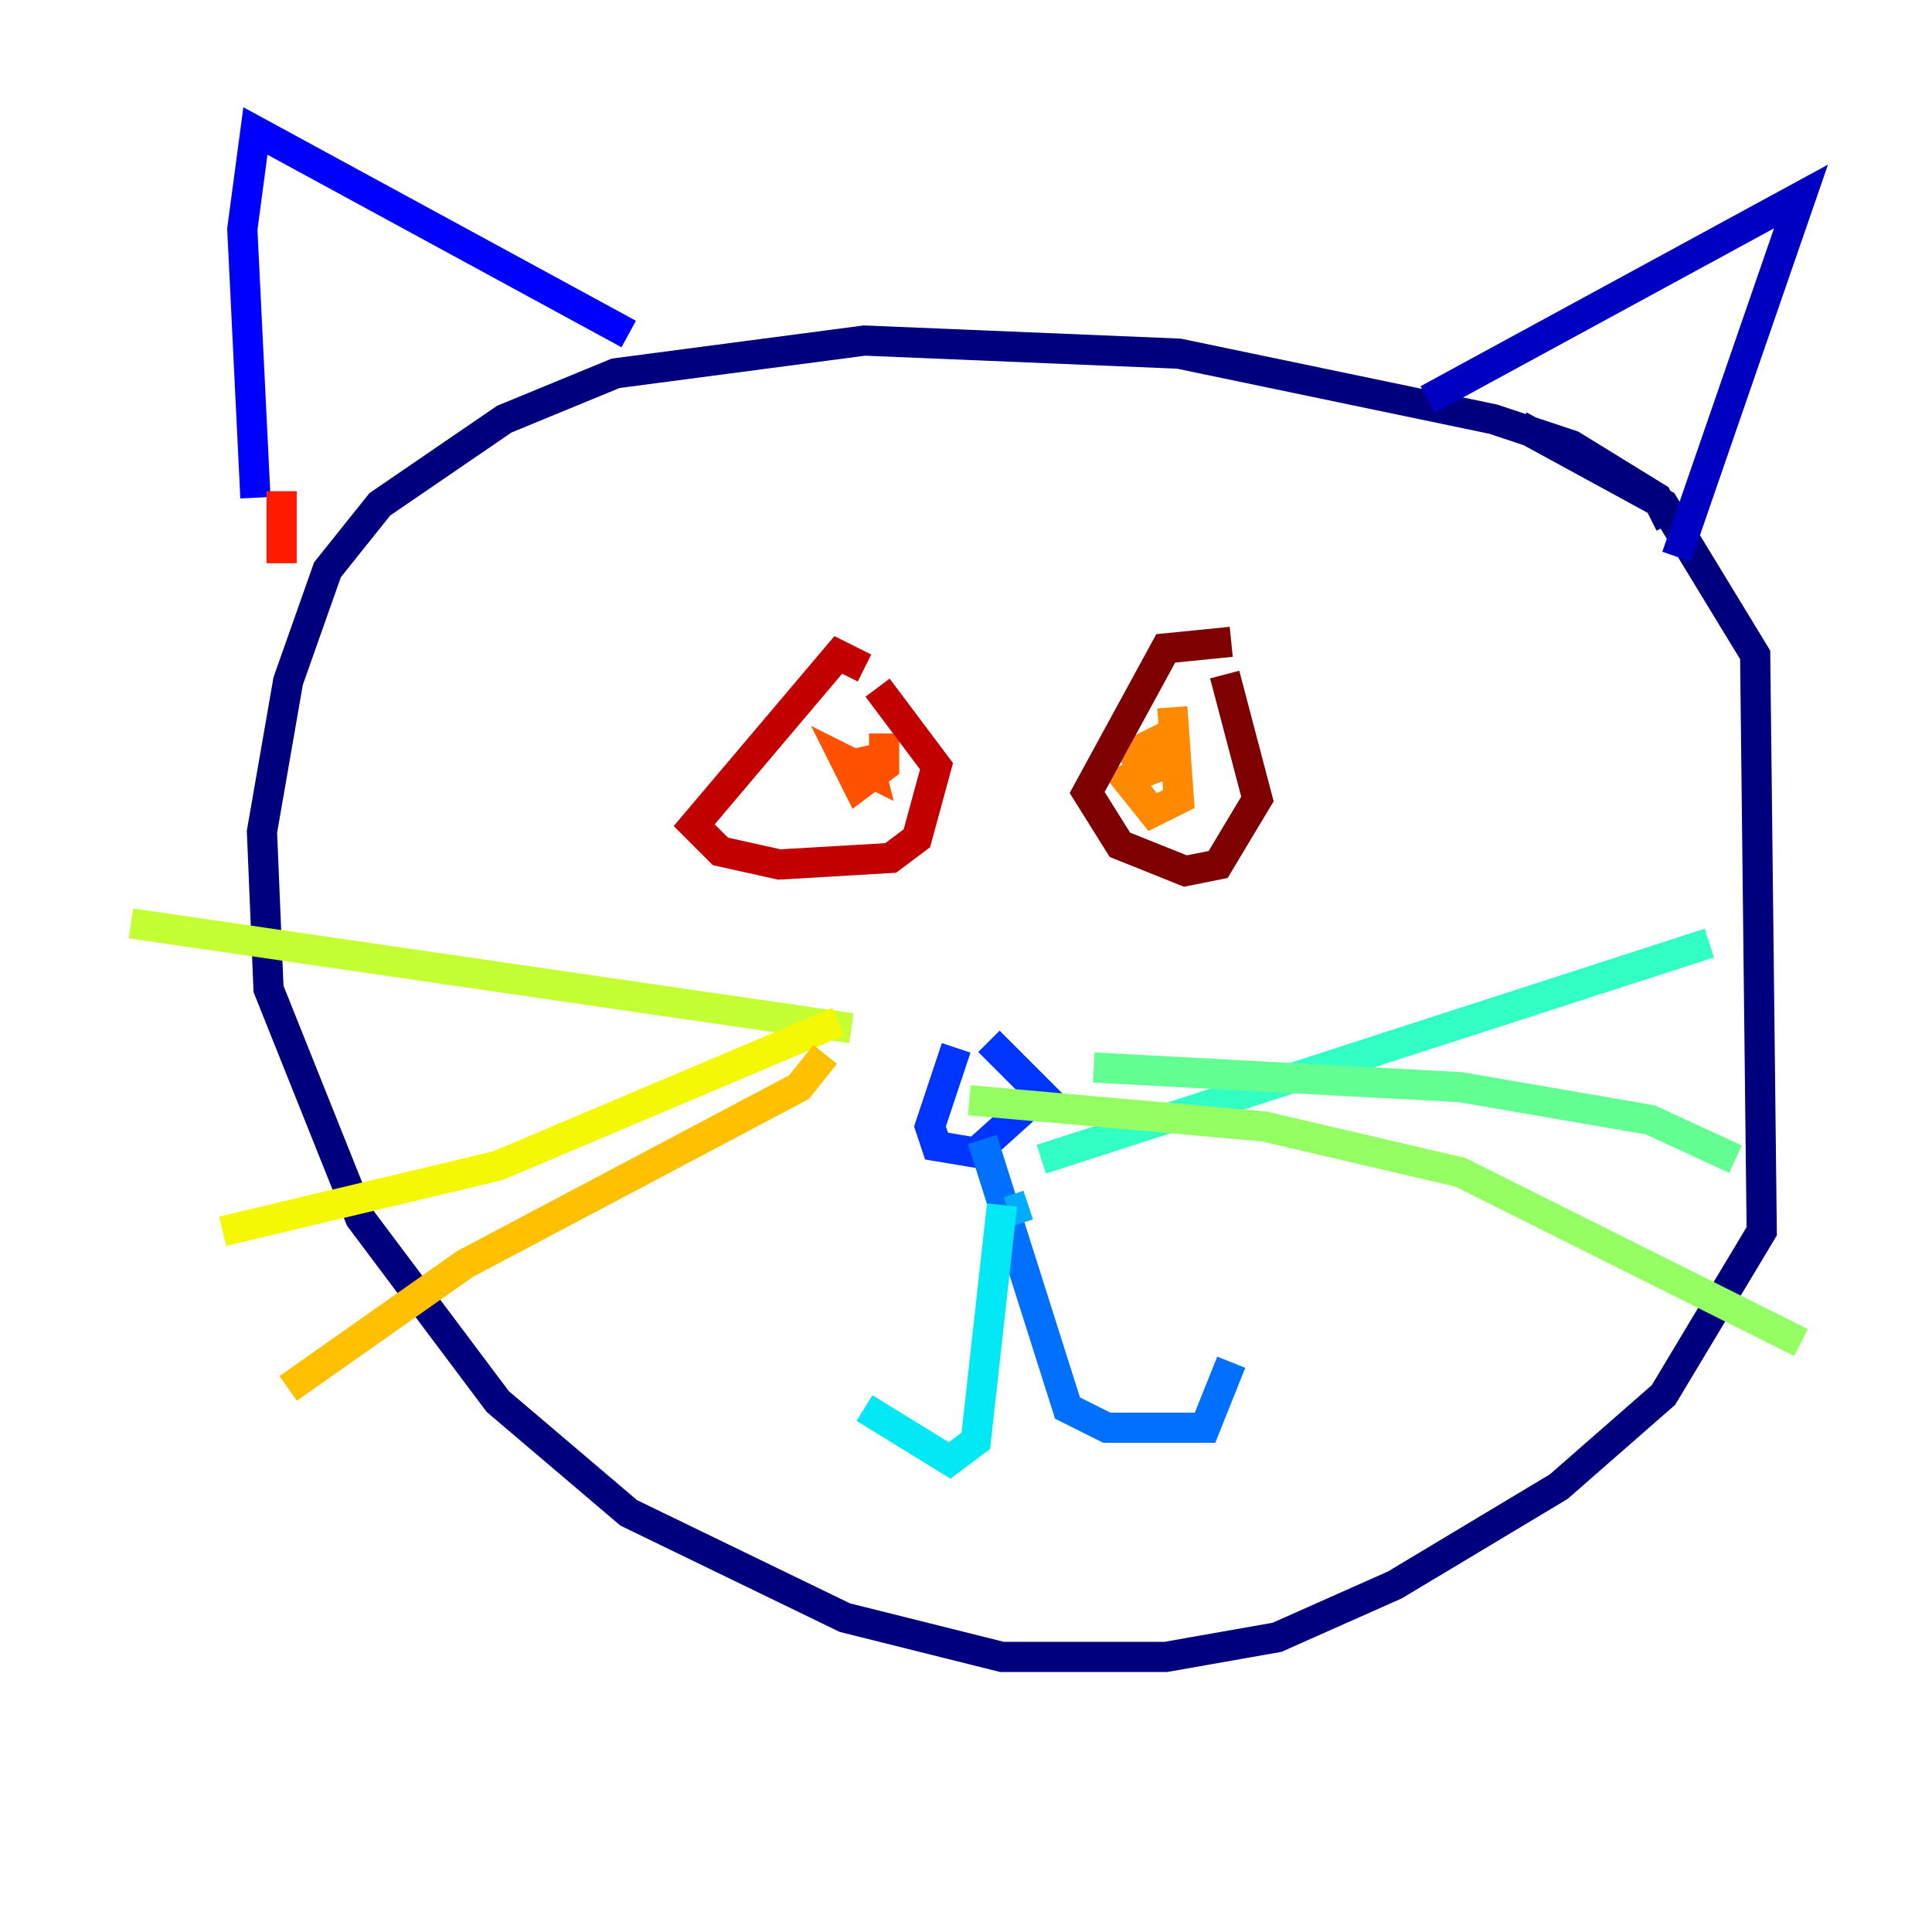 <?xml version="1.0" encoding="utf-8" ?>
<svg baseProfile="tiny" height="128" version="1.2" viewBox="0,0,128,128" width="128" xmlns="http://www.w3.org/2000/svg" xmlns:ev="http://www.w3.org/2001/xml-events" xmlns:xlink="http://www.w3.org/1999/xlink"><defs /><polyline fill="none" points="110.644,34.712 109.776,32.976 104.136,29.505 98.929,27.77 78.102,23.43 57.275,22.563 40.786,24.732 33.41,27.77 25.166,33.41 21.695,37.749 19.091,45.125 17.356,55.105 17.79,65.519 23.864,80.705 32.976,92.854 41.654,100.231 55.973,107.173 66.386,109.776 77.234,109.776 84.61,108.475 92.42,105.003 103.268,98.495 110.21,92.42 116.719,81.573 116.285,43.39 110.21,33.41 100.664,28.203" stroke="#00007f" stroke-width="2" /><polyline fill="none" points="94.59,26.468 119.322,13.017 111.078,36.881" stroke="#0000c3" stroke-width="2" /><polyline fill="none" points="41.654,22.129 16.922,8.678 16.054,15.186 16.922,32.976" stroke="#0000ff" stroke-width="2" /><polyline fill="none" points="65.519,68.99 68.99,72.461 64.651,76.366 62.047,75.932 61.614,74.63 63.349,69.424" stroke="#0034ff" stroke-width="2" /><polyline fill="none" points="65.085,75.498 70.725,93.288 73.329,94.59 79.837,94.59 81.573,90.251" stroke="#0070ff" stroke-width="2" /><polyline fill="none" points="68.122,79.837 66.82,80.271" stroke="#00acff" stroke-width="2" /><polyline fill="none" points="66.386,79.837 64.651,95.458 62.915,96.759 57.275,93.288" stroke="#02e8f4" stroke-width="2" /><polyline fill="none" points="68.99,76.8 113.248,62.481" stroke="#32ffc3" stroke-width="2" /><polyline fill="none" points="72.461,70.725 96.759,72.027 109.342,74.197 114.983,76.8" stroke="#63ff93" stroke-width="2" /><polyline fill="none" points="64.217,72.895 83.742,74.63 96.759,77.668 119.322,88.949" stroke="#93ff63" stroke-width="2" /><polyline fill="none" points="56.407,68.122 8.678,61.18" stroke="#c3ff32" stroke-width="2" /><polyline fill="none" points="55.539,67.688 32.976,77.234 14.752,81.573" stroke="#f4f802" stroke-width="2" /><polyline fill="none" points="54.671,69.858 52.936,72.027 30.807,83.742 19.091,91.986" stroke="#ffc000" stroke-width="2" /><polyline fill="none" points="77.668,46.861 78.102,52.936 76.366,53.803 74.63,51.634 76.8,50.766 76.8,49.031 74.197,50.332" stroke="#ff8900" stroke-width="2" /><polyline fill="none" points="58.576,48.597 58.576,50.766 56.841,52.068 55.973,50.332 57.709,51.2 57.275,49.464 57.709,51.634" stroke="#ff5100" stroke-width="2" /><polyline fill="none" points="18.658,32.542 18.658,37.315" stroke="#ff1a00" stroke-width="2" /><polyline fill="none" points="57.275,44.258 55.539,43.39 45.993,54.671 47.729,56.407 51.634,57.275 59.01,56.841 60.746,55.539 62.047,50.766 58.142,45.559" stroke="#c30000" stroke-width="2" /><polyline fill="none" points="81.573,42.522 77.234,42.956 72.027,52.502 74.197,55.973 78.536,57.709 80.705,57.275 83.308,52.936 81.139,44.691" stroke="#7f0000" stroke-width="2" /></svg>